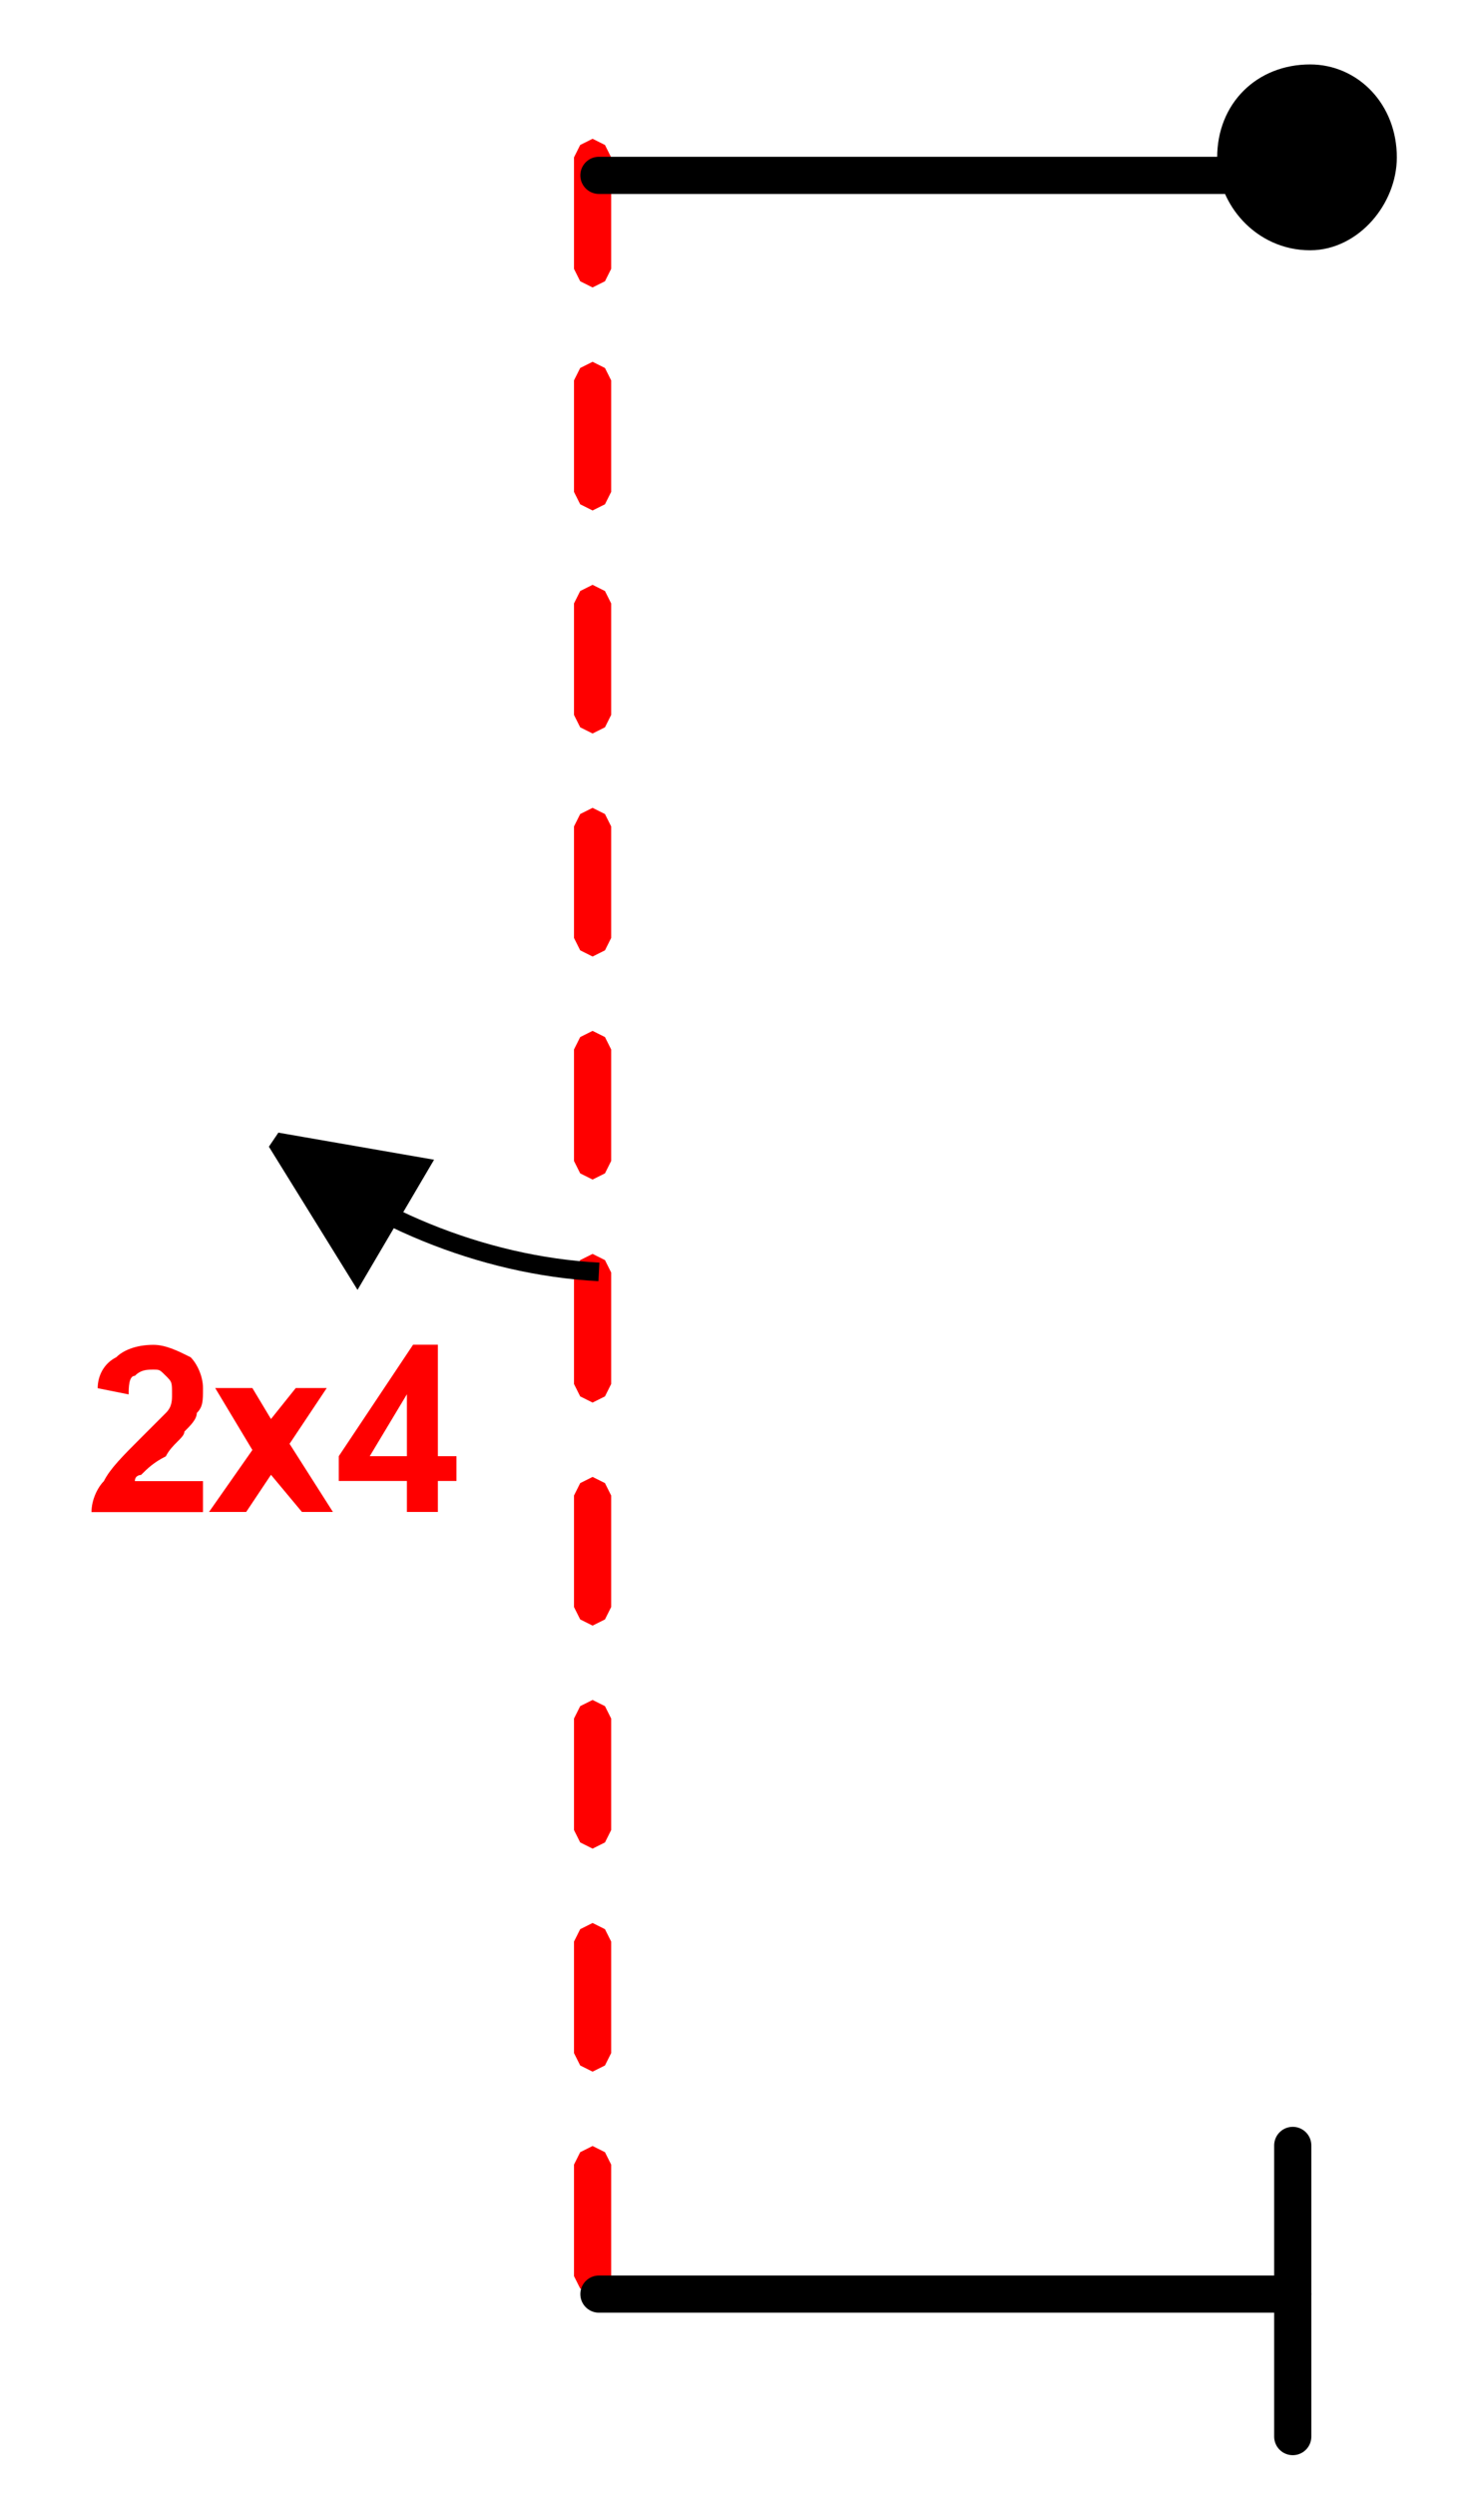 <?xml version="1.0" encoding="UTF-8" standalone="no"?>
<!-- Created with Inkscape (http://www.inkscape.org/) -->

<svg
   width="10.157mm"
   height="17.077mm"
   viewBox="0 0 10.157 17.077"
   version="1.1"
   id="svg15577"
   inkscape:version="1.2.2 (732a01da63, 2022-12-09)"
   sodipodi:docname="2.svg"
   xmlns:inkscape="http://www.inkscape.org/namespaces/inkscape"
   xmlns:sodipodi="http://sodipodi.sourceforge.net/DTD/sodipodi-0.dtd"
   xmlns="http://www.w3.org/2000/svg"
   xmlns:svg="http://www.w3.org/2000/svg">
  <sodipodi:namedview
     id="namedview15579"
     pagecolor="#ffffff"
     bordercolor="#000000"
     borderopacity="0.25"
     inkscape:showpageshadow="2"
     inkscape:pageopacity="0.0"
     inkscape:pagecheckerboard="true"
     inkscape:deskcolor="#d1d1d1"
     inkscape:document-units="mm"
     showgrid="false"
     showborder="false"
     inkscape:zoom="5.9651515"
     inkscape:cx="82.981966"
     inkscape:cy="20.452121"
     inkscape:window-width="1920"
     inkscape:window-height="1017"
     inkscape:window-x="1912"
     inkscape:window-y="-8"
     inkscape:window-maximized="1"
     inkscape:current-layer="layer1" />
  <defs
     id="defs15574" />
  <g
     inkscape:label="Layer 1"
     inkscape:groupmode="layer"
     id="layer1"
     transform="translate(-38.021,-49.535)">
    <g
       id="g15014"
       transform="matrix(0.265,0,0,0.265,49.253,55.298)" />
    <g
       id="g15086"
       transform="matrix(0.265,0,0,0.265,42.204,50.612)">
      <path
         d="M 0,0 V 2.88 L -0.16,3.2 -0.48,3.36 -0.8,3.2 -0.96,2.88 V 0 l 0.16,-0.32 0.32,-0.16 0.32,0.16 z M 0,5.76 V 8.64 L -0.16,8.96 -0.48,9.12 -0.8,8.96 -0.96,8.64 V 5.76 l 0.16,-0.32 0.32,-0.16 0.32,0.16 z m 0,5.76 v 2.88 l -0.16,0.32 -0.32,0.16 -0.32,-0.16 -0.16,-0.32 v -2.88 l 0.16,-0.32 0.32,-0.16 0.32,0.16 z m 0,5.76 V 20.16 L -0.16,20.48 -0.48,20.64 -0.8,20.48 -0.96,20.16 v -2.88 l 0.16,-0.32 0.32,-0.16 0.32,0.16 z m 0,5.76 V 25.92 l -0.16,0.32 -0.32,0.16 -0.32,-0.16 -0.16,-0.32 v -2.88 l 0.16,-0.32 0.32,-0.16 0.32,0.16 z m 0,5.76 V 31.68 L -0.16,32 -0.48,32.16 -0.8,32 -0.96,31.68 V 28.8 L -0.8,28.48 l 0.32,-0.16 0.32,0.16 z m 0,5.76 v 2.88 l -0.16,0.32 -0.32,0.16 -0.32,-0.16 -0.16,-0.32 v -2.88 l 0.16,-0.32 0.32,-0.16 0.32,0.16 z M 0,40.32 v 2.88 L -0.16,43.52 -0.48,43.68 -0.8,43.52 -0.96,43.2 V 40.32 L -0.8,40 -0.48,39.84 -0.16,40 Z m 0,5.76 v 2.88 l -0.16,0.32 -0.32,0.16 -0.32,-0.16 -0.16,-0.32 v -2.88 l 0.16,-0.32 0.32,-0.16 0.32,0.16 z M 0,51.84 v 2.88 l -0.16,0.32 -0.32,0.16 -0.32,-0.16 -0.16,-0.32 V 51.84 L -0.8,51.52 -0.48,51.36 -0.16,51.52 Z"
         style="fill:#ff0000;fill-opacity:1;fill-rule:nonzero;stroke:none"
         id="path15088" />
    </g>
    <g
       id="g15090"
       transform="matrix(0.265,0,0,0.265,46.479,50.612)">
      <path
         d="M 0,0 C 0,0.96 0.8,1.92 1.92,1.92 2.88,1.92 3.68,0.96 3.68,0 3.68,-1.12 2.88,-1.92 1.92,-1.92 0.8,-1.92 0,-1.12 0,0 Z"
         style="fill:#000000;fill-opacity:1;fill-rule:evenodd;stroke:none"
         id="path15092" />
    </g>
    <g
       id="g15094"
       transform="matrix(0.265,0,0,0.265,46.479,50.612)">
      <path
         d="M 0,0 C 0,0.96 0.8,1.92 1.92,1.92 2.88,1.92 3.68,0.96 3.68,0 3.68,-1.12 2.88,-1.92 1.92,-1.92 0.8,-1.92 0,-1.12 0,0 Z"
         style="fill:none;stroke:#000000;stroke-width:0.96;stroke-linecap:round;stroke-linejoin:round;stroke-miterlimit:10;stroke-dasharray:none;stroke-opacity:1"
         id="path15096" />
    </g>
    <g
       id="g15098"
       transform="matrix(0.265,0,0,0.265,14.645,-27.408)">
      <path
         d="M 121.6,345.76 V 353.28"
         style="fill:none;stroke:#000000;stroke-width:0.96;stroke-linecap:round;stroke-linejoin:round;stroke-miterlimit:10;stroke-dasharray:none;stroke-opacity:1"
         id="path15100" />
    </g>
    <g
       id="g15102"
       transform="matrix(0.265,0,0,0.265,14.645,-27.408)">
      <path
         d="M 120.32,294.88 H 103.68"
         style="fill:none;stroke:#000000;stroke-width:0.96;stroke-linecap:round;stroke-linejoin:round;stroke-miterlimit:10;stroke-dasharray:none;stroke-opacity:1"
         id="path15104" />
    </g>
    <g
       id="g15106"
       transform="matrix(0.265,0,0,0.265,14.645,-27.408)">
      <path
         d="M 103.68,349.6 H 121.6"
         style="fill:none;stroke:#000000;stroke-width:0.96;stroke-linecap:round;stroke-linejoin:round;stroke-miterlimit:10;stroke-dasharray:none;stroke-opacity:1"
         id="path15108" />
    </g>
    <g
       id="g15110"
       transform="matrix(0.265,0,0,0.265,14.645,-27.408)">
      <path
         d="m 95.36,319.84 2.08,3.36 1.6,-2.72 z"
         style="fill:#000000;fill-opacity:1;fill-rule:evenodd;stroke:none"
         id="path15112" />
    </g>
    <g
       id="g15114"
       transform="matrix(0.265,0,0,0.265,14.645,-27.408)">
      <path
         d="m 103.68,323.2 c -3.04,-0.16 -6.08,-1.44 -8.32,-3.36"
         style="fill:none;stroke:#000000;stroke-width:0.48;stroke-linecap:butt;stroke-linejoin:miter;stroke-miterlimit:2;stroke-dasharray:none;stroke-opacity:1"
         id="path15116" />
    </g>
    <g
       id="g15118"
       transform="matrix(0.265,0,0,0.265,14.645,-27.408)">
      <path
         d="m 95.36,319.84 2.08,3.36 1.6,-2.72 z"
         style="fill:none;stroke:#000000;stroke-width:0.48;stroke-linecap:butt;stroke-linejoin:miter;stroke-miterlimit:2;stroke-dasharray:none;stroke-opacity:1"
         id="path15120" />
    </g>
    <g
       id="g15122"
       transform="matrix(0.265,0,0,0.265,38.944,59.672)">
      <path
         d="M 0,0 C 0,-0.16 0.16,-0.16 0.16,-0.16 0.32,-0.32 0.48,-0.48 0.8,-0.64 0.96,-0.96 1.28,-1.12 1.28,-1.28 1.44,-1.44 1.6,-1.6 1.6,-1.76 1.76,-1.92 1.76,-2.08 1.76,-2.4 1.76,-2.72 1.6,-3.04 1.44,-3.2 1.12,-3.36 0.8,-3.52 0.48,-3.52 c -0.48,0 -0.8,0.16 -0.96,0.32 -0.32,0.16 -0.48,0.48 -0.48,0.8 l 0.8,0.16 c 0,-0.16 0,-0.48 0.16,-0.48 0.16,-0.16 0.32,-0.16 0.48,-0.16 0.16,0 0.16,0 0.32,0.16 0.16,0.16 0.16,0.16 0.16,0.48 0,0.16 0,0.32 -0.16,0.48 -0.16,0.16 -0.32,0.32 -0.64,0.64 -0.48,0.48 -0.8,0.8 -0.96,1.12 -0.16,0.16 -0.32,0.48 -0.32,0.8 H 1.76 V 0 Z"
         style="fill:#ff0000;fill-opacity:1;fill-rule:nonzero;stroke:none"
         id="path15124" />
    </g>
    <g
       id="g15126"
       transform="matrix(0.265,0,0,0.265,39.706,59.883)">
      <path
         d="M 0,0 0.64,-0.96 1.44,0 h 0.8 L 1.12,-1.76 2.08,-3.2 H 1.28 L 0.64,-2.4 0.16,-3.2 H -0.8 L 0.16,-1.6 -0.96,0 Z"
         style="fill:#ff0000;fill-opacity:1;fill-rule:nonzero;stroke:none"
         id="path15128" />
    </g>
    <g
       id="g15130"
       transform="matrix(0.265,0,0,0.265,41.018,59.883)">
      <path
         d="M 0,0 V -0.8 H 0.48 V -1.44 H 0 v -2.88 h -0.64 l -1.92,2.88 V -0.8 H -0.8 V 0 Z m -1.76,-1.44 0.96,-1.6 v 1.6 z"
         style="fill:#ff0000;fill-opacity:1;fill-rule:nonzero;stroke:none"
         id="path15132" />
    </g>
  </g>
</svg>
